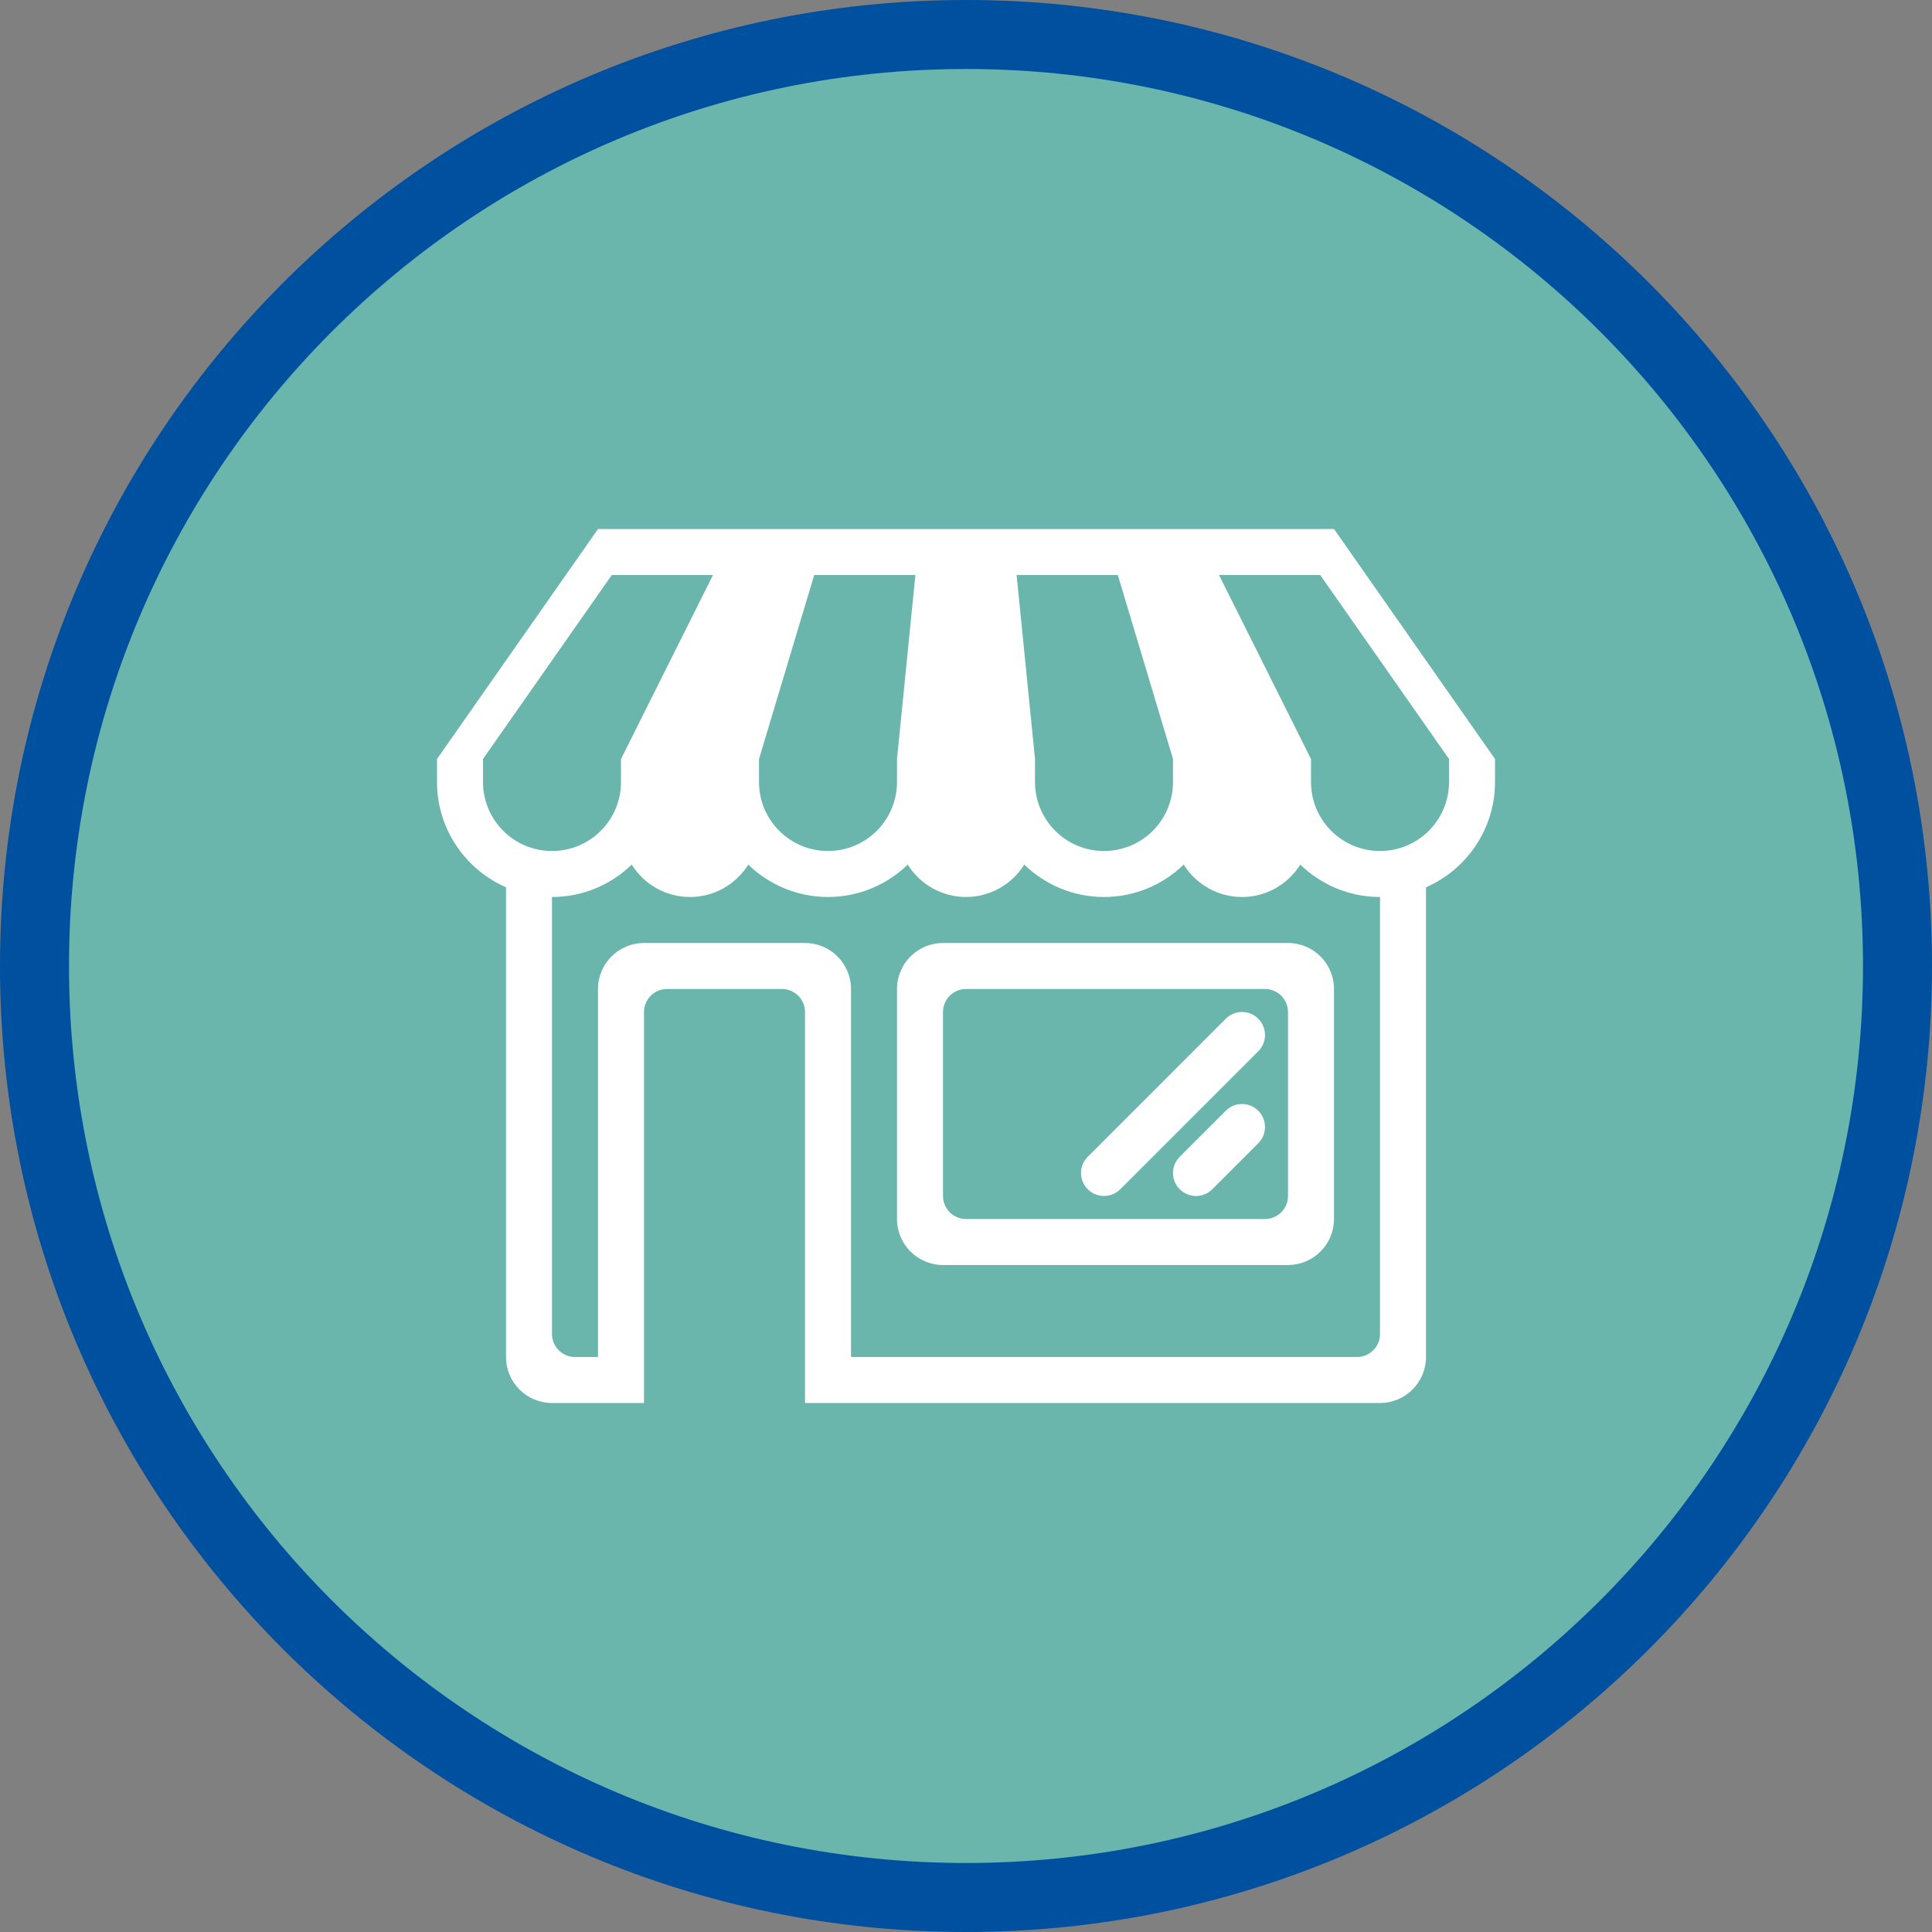 <?xml version="1.0" encoding="utf-8"?>
<!-- Generator: Adobe Illustrator 17.0.0, SVG Export Plug-In . SVG Version: 6.00 Build 0)  -->
<!DOCTYPE svg PUBLIC "-//W3C//DTD SVG 1.1//EN" "http://www.w3.org/Graphics/SVG/1.1/DTD/svg11.dtd">
<svg version="1.1" id="Livello_1" xmlns="http://www.w3.org/2000/svg" xmlns:xlink="http://www.w3.org/1999/xlink" x="0px" y="0px"
	 width="84px" height="84px" viewBox="0 0 84 84" enable-background="new 0 0 84 84" xml:space="preserve">
<rect x="0" y="0" width="84" height="84" fill="#808080" stroke="none"/>
<path fill-rule="evenodd" clip-rule="evenodd" fill="#0050a0" d="M42,0c23.196,0,42,18.804,42,42S65.196,84,42,84S0,65.196,0,42
	S18.804,0,42,0z"/>
<path fill-rule="evenodd" clip-rule="evenodd" fill="#6AB5AC" d="M42,3c21.539,0,39,17.461,39,39S63.539,81,42,81S3,63.539,3,42
	S20.461,3,42,3z"/>
<g>
	<path fill-rule="evenodd" clip-rule="evenodd" fill="#FFFFFF" d="M41,41c-1.105,0-2,0.895-2,2v10c0,1.105,0.895,2,2,2h15
		c1.105,0,2-0.895,2-2V43c0-1.105-0.895-2-2-2H41z M56,52c0,0.552-0.448,1-1,1H42c-0.552,0-1-0.448-1-1v-8c0-0.552,0.448-1,1-1h13
		c0.552,0,1,0.448,1,1V52z"/>
	<path fill-rule="evenodd" clip-rule="evenodd" fill="#FFFFFF" d="M53.293,48.293l-2,2C51.098,50.488,51,50.744,51,51
		s0.098,0.512,0.293,0.707S51.744,52,52,52s0.512-0.098,0.707-0.293l2-2C54.902,49.512,55,49.256,55,49s-0.098-0.512-0.293-0.707
		C54.316,47.902,53.684,47.902,53.293,48.293z"/>
	<path fill-rule="evenodd" clip-rule="evenodd" fill="#FFFFFF" d="M53.293,44.293l-6,6C47.098,50.488,47,50.744,47,51
		s0.098,0.512,0.293,0.707S47.744,52,48,52s0.512-0.098,0.707-0.293l6-6C54.902,45.512,55,45.256,55,45s-0.098-0.512-0.293-0.707
		C54.316,43.902,53.684,43.902,53.293,44.293z"/>
	<path fill-rule="evenodd" clip-rule="evenodd" fill="#FFFFFF" d="M58,23h-2h-4h-4h-4h-4h-4h-4h-4h-2l-7,10v1
		c0,2.049,1.236,3.806,3,4.578V59c0,1.105,0.895,2,2,2h4V44c0-0.552,0.448-1,1-1h5c0.552,0,1,0.448,1,1v17h25c1.105,0,2-0.895,2-2
		V38.578c1.764-0.772,3-2.529,3-4.578v-1L58,23z M48.6,25l2.4,8v1c0,1.657-1.343,3-3,3s-3-1.343-3-3v-1l-0.8-8H48.6z M33,33l2.4-8
		h4.4L39,33v1c0,1.657-1.343,3-3,3s-3-1.343-3-3V33z M21,34v-1l5.6-8H31l-4,8v1c0,1.657-1.343,3-3,3S21,35.657,21,34z M60,58
		c0,0.552-0.448,1-1,1H37V43c0-1.105-0.895-2-2-2h-7c-1.105,0-2,0.895-2,2v16h-1c-0.552,0-1-0.448-1-1V39
		c1.348,0,2.567-0.54,3.466-1.407C27.997,38.436,28.93,39,30,39s2.003-0.564,2.534-1.407C33.433,38.46,34.652,39,36,39
		s2.567-0.54,3.466-1.407C39.997,38.436,40.93,39,42,39s2.003-0.564,2.534-1.407C45.433,38.46,46.652,39,48,39
		s2.567-0.54,3.466-1.407C51.997,38.436,52.93,39,54,39s2.003-0.564,2.534-1.407C57.433,38.46,58.652,39,60,39V58z M63,34
		c0,1.657-1.343,3-3,3s-3-1.343-3-3v-1l-4-8h4.4l5.6,8V34z"/>
</g>
</svg>
